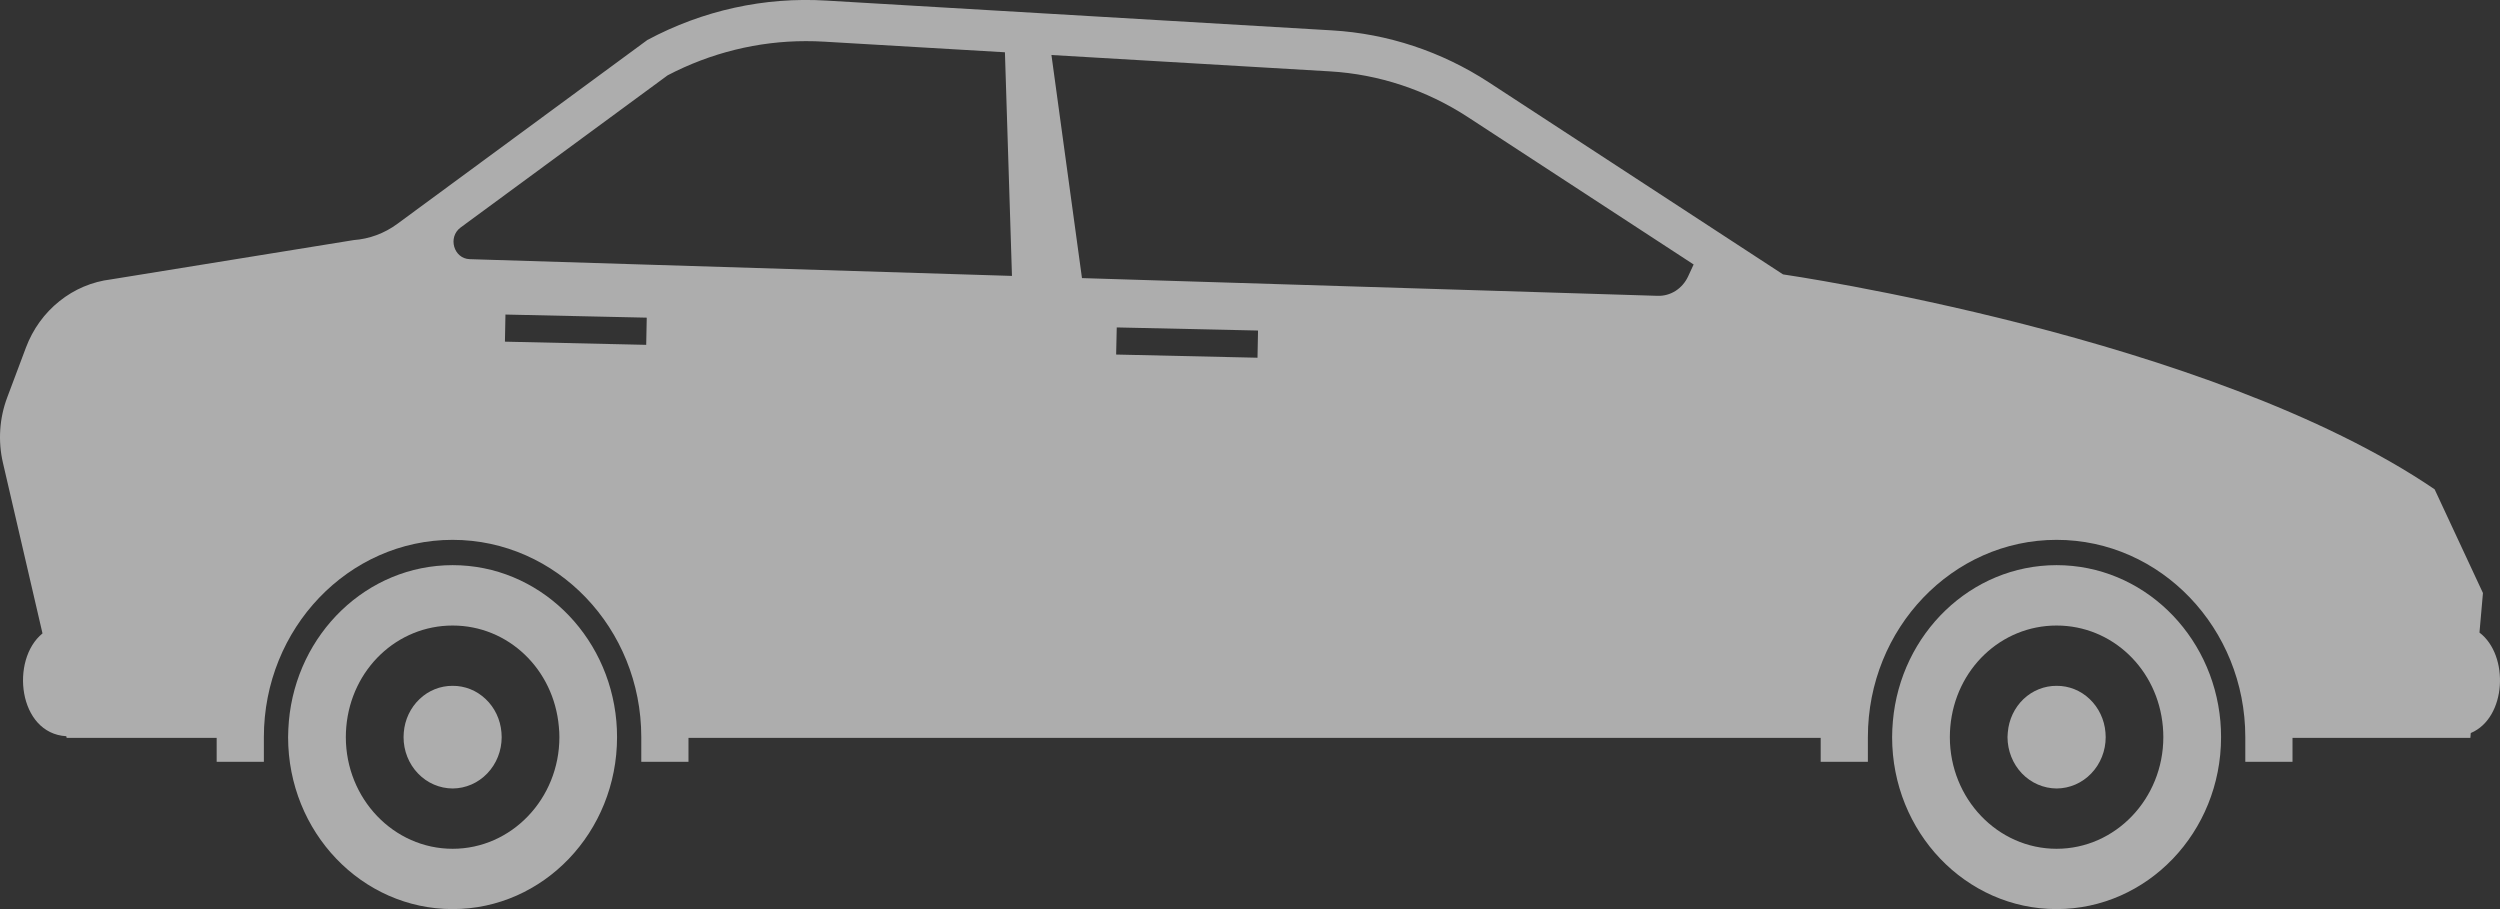 <svg width="33" height="12" viewBox="0 0 33 12" fill="none" xmlns="http://www.w3.org/2000/svg">
<rect x="0" y="0" width="33" height="12" fill="#333333" stroke="none"/>
<g opacity="0.6">
<path d="M0.561 8.361C0.134 8.707 0.239 9.681 0.875 9.718L0.88 9.74H2.86V10.056H3.483V9.73C3.483 8.294 4.601 7.126 5.974 7.126C7.348 7.126 8.465 8.294 8.465 9.73V10.056H9.088V9.74H24.033V10.056H24.656V9.73C24.656 8.294 25.774 7.126 27.147 7.126C28.521 7.126 29.638 8.294 29.638 9.73V10.056H30.261V9.74H32.609L32.614 9.676C33.087 9.478 33.125 8.65 32.729 8.35L32.775 7.828L32.137 6.459C29.162 4.434 23.536 3.622 23.536 3.622L19.653 1.087C19.029 0.68 18.317 0.444 17.583 0.401L10.911 0.008C10.092 -0.043 9.275 0.137 8.545 0.528L5.242 2.957C5.073 3.081 4.875 3.154 4.67 3.169L1.465 3.688C1.217 3.718 0.982 3.817 0.784 3.976C0.586 4.134 0.433 4.346 0.342 4.589L0.095 5.247C-0.008 5.521 -0.028 5.823 0.039 6.11L0.561 8.361ZM8.53 4.552L6.665 4.51L6.672 4.152L8.537 4.193L8.53 4.552ZM16.599 4.722L14.733 4.68L14.741 4.322L16.606 4.363L16.599 4.722ZM19.378 1.547L22.356 3.491L22.282 3.651C22.245 3.729 22.188 3.795 22.117 3.84C22.046 3.885 21.963 3.908 21.88 3.905L14.282 3.671L13.879 0.726L17.554 0.942C18.201 0.98 18.828 1.188 19.378 1.547ZM6.08 3.003L8.813 0.994C9.38 0.698 10.004 0.543 10.638 0.543C10.718 0.543 10.8 0.545 10.88 0.55L13.265 0.69L13.358 3.642L6.2 3.421C5.989 3.414 5.907 3.131 6.08 3.003Z" fill="white"/>
<path d="M8.145 9.73C8.145 9.659 8.142 9.589 8.136 9.52C8.034 8.365 7.106 7.46 5.975 7.46C4.843 7.46 3.915 8.365 3.813 9.52C3.807 9.59 3.804 9.66 3.803 9.73C3.803 10.984 4.775 12 5.975 12C7.173 12 8.145 10.984 8.145 9.73ZM5.975 11.204C5.197 11.204 4.565 10.543 4.565 9.73C4.565 9.687 4.567 9.642 4.571 9.593C4.638 8.831 5.242 8.257 5.975 8.257C6.707 8.257 7.31 8.831 7.377 9.593C7.382 9.641 7.384 9.686 7.384 9.73C7.384 10.543 6.752 11.204 5.975 11.204Z" fill="white"/>
<path d="M6.622 9.73C6.622 9.711 6.621 9.689 6.619 9.666C6.605 9.498 6.531 9.341 6.411 9.228C6.292 9.114 6.136 9.052 5.975 9.053C5.813 9.052 5.657 9.114 5.538 9.228C5.418 9.342 5.344 9.498 5.33 9.667C5.328 9.688 5.327 9.709 5.327 9.73C5.327 9.91 5.395 10.082 5.517 10.209C5.638 10.336 5.803 10.407 5.975 10.408C6.146 10.407 6.311 10.336 6.432 10.209C6.554 10.082 6.622 9.91 6.622 9.73ZM29.318 9.73C29.318 9.659 29.315 9.589 29.309 9.52C29.207 8.365 28.279 7.46 27.147 7.46C26.016 7.46 25.087 8.365 24.986 9.52C24.98 9.59 24.976 9.66 24.976 9.73C24.976 10.984 25.948 12 27.147 12C28.346 12 29.318 10.984 29.318 9.73ZM27.147 11.204C26.37 11.204 25.738 10.543 25.738 9.73C25.738 9.687 25.74 9.642 25.744 9.593C25.811 8.831 26.414 8.257 27.147 8.257C27.88 8.257 28.483 8.831 28.55 9.593C28.554 9.641 28.556 9.686 28.556 9.73C28.556 10.543 27.924 11.204 27.147 11.204Z" fill="white"/>
<path d="M27.795 9.73C27.795 9.711 27.794 9.689 27.792 9.666C27.778 9.498 27.703 9.341 27.584 9.228C27.465 9.114 27.309 9.052 27.148 9.053C26.986 9.052 26.83 9.114 26.71 9.228C26.591 9.342 26.517 9.498 26.503 9.667C26.501 9.688 26.5 9.709 26.499 9.73C26.5 9.91 26.568 10.082 26.689 10.209C26.811 10.336 26.976 10.407 27.148 10.408C27.319 10.407 27.484 10.336 27.605 10.209C27.727 10.082 27.795 9.91 27.795 9.73Z" fill="white"/>
</g>
</svg>
